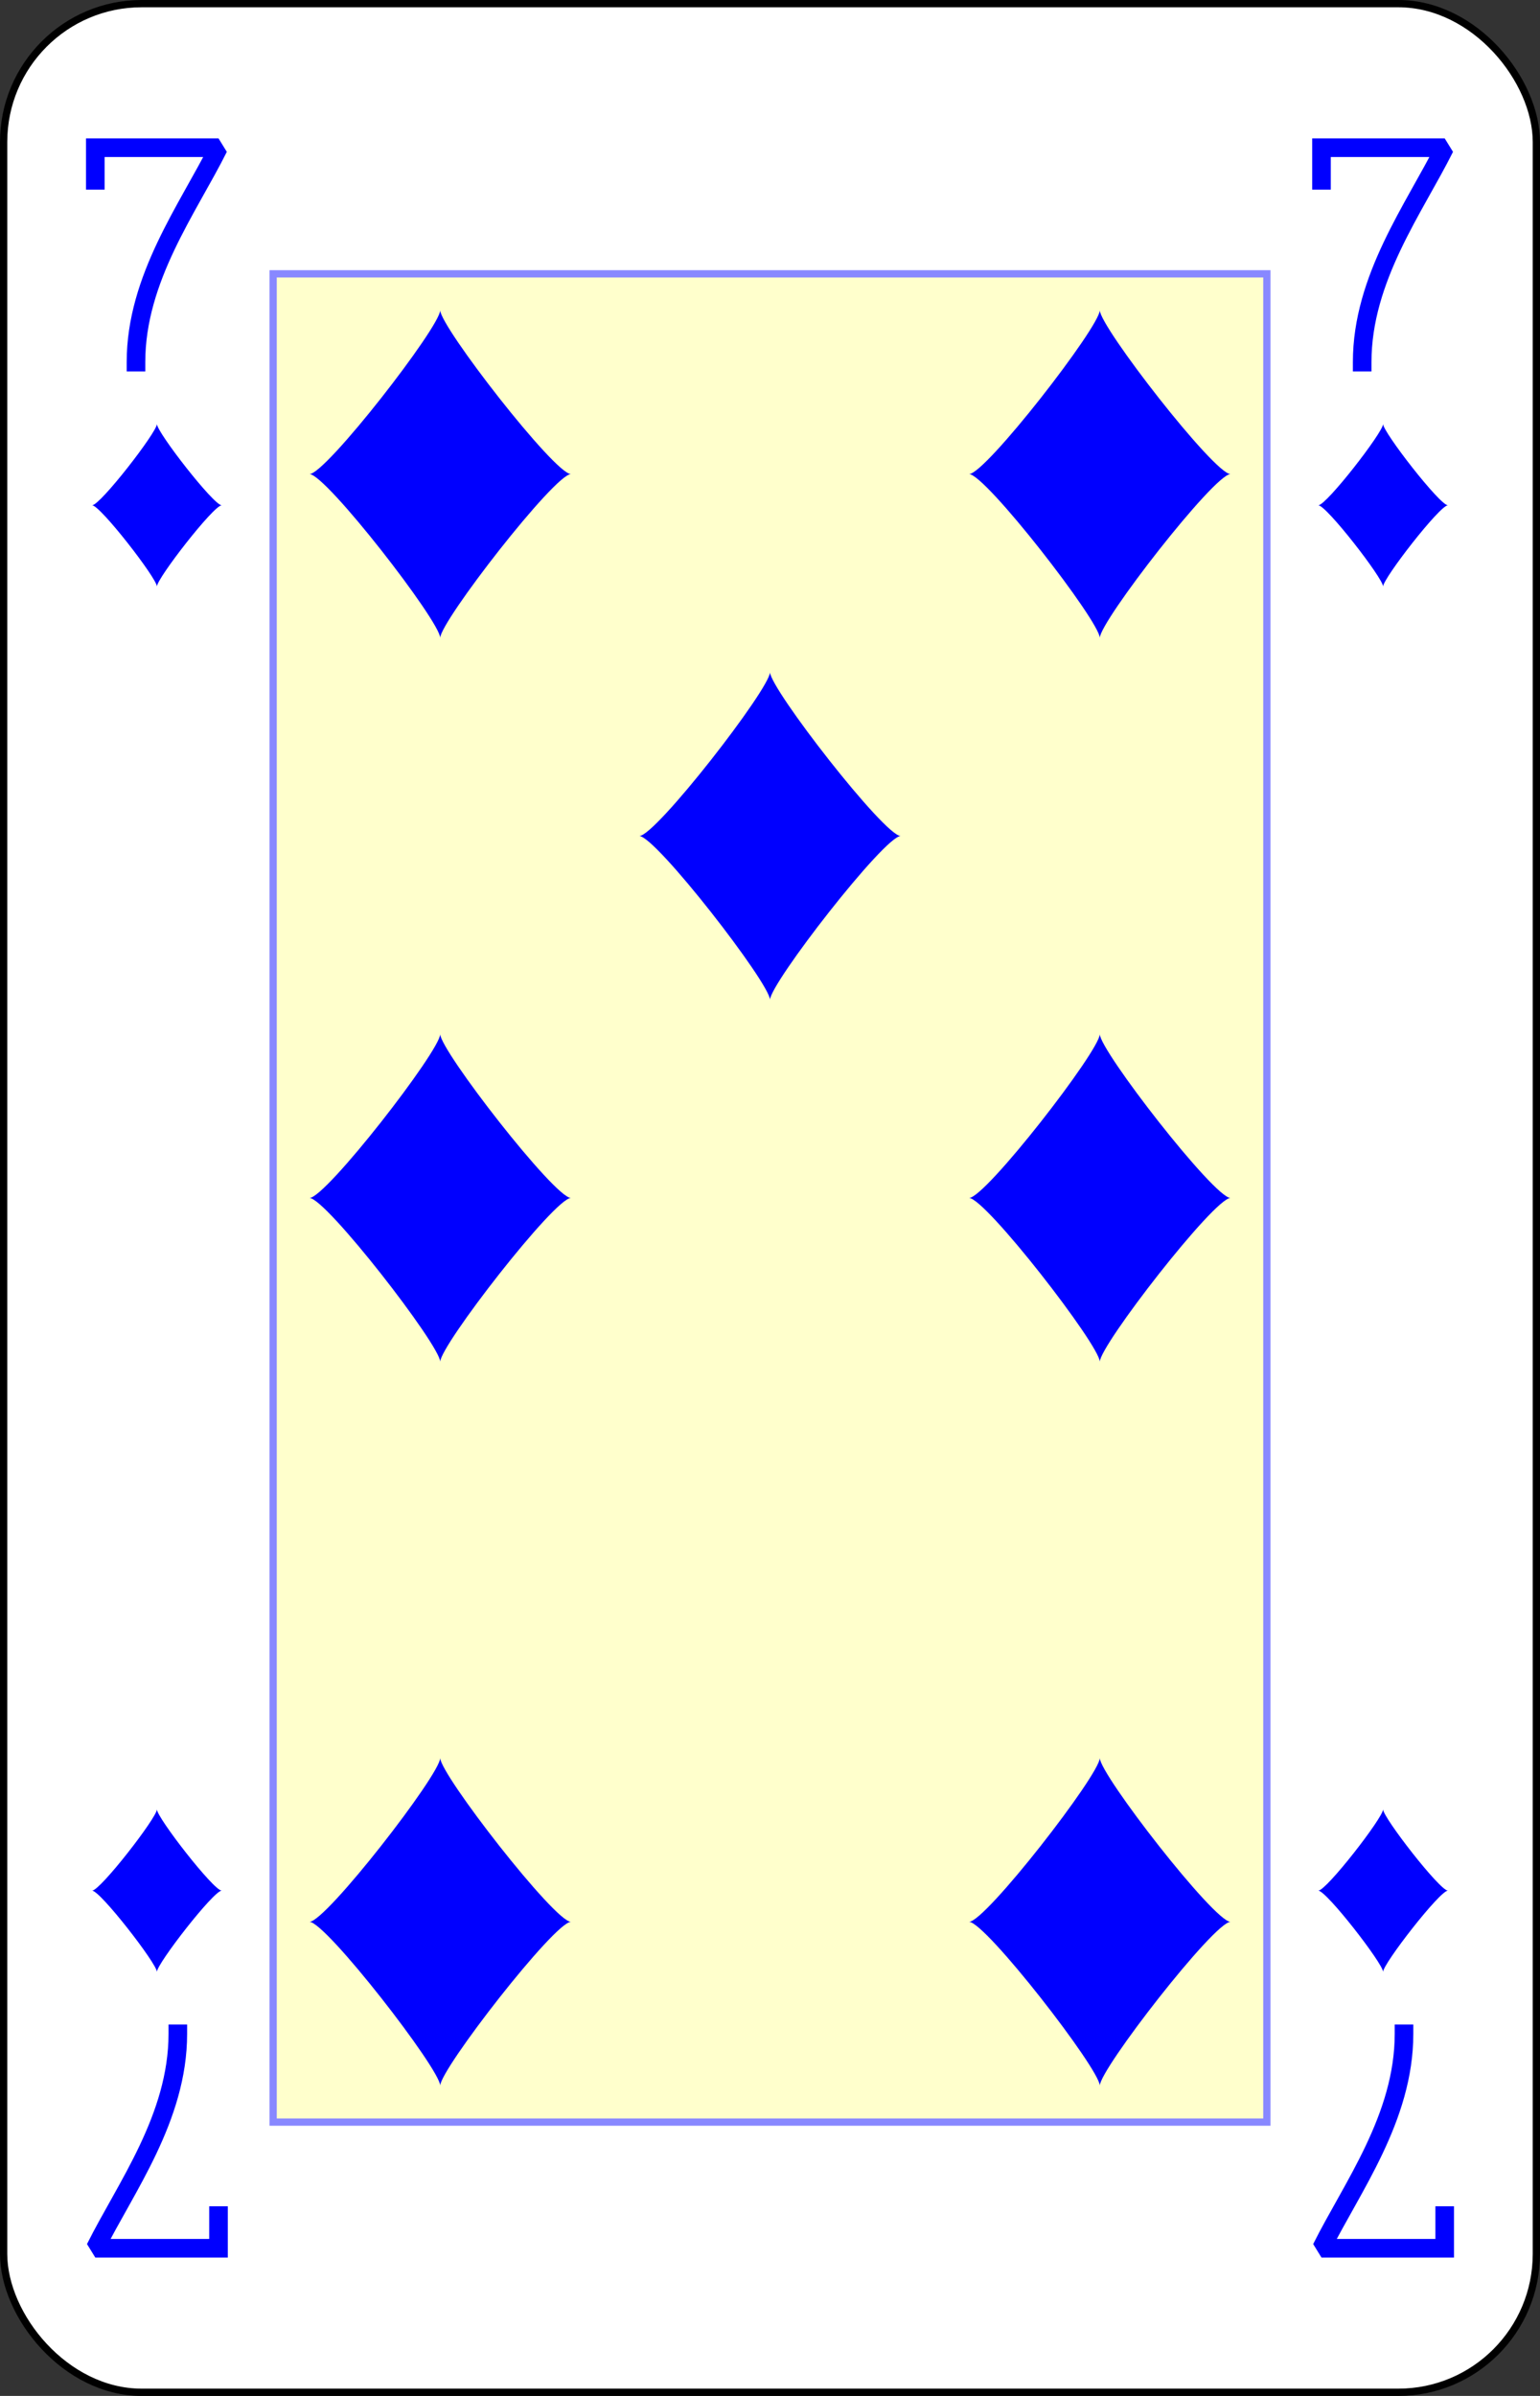 <?xml version="1.0" encoding="UTF-8" standalone="no"?>
<svg xmlns="http://www.w3.org/2000/svg" xmlns:xlink="http://www.w3.org/1999/xlink" class="card" face="7D" height="3.5in" preserveAspectRatio="none" viewBox="-106 -164.5 212 329" width="2.25in"><rect x="-106" y="-164.5" width="212" height="329" fill="#333333" stroke="none"/><defs><symbol id="SD7" viewBox="-600 -600 1200 1200" preserveAspectRatio="xMinYMid"><path d="M-400 0C-350 0 0 -450 0 -500C0 -450 350 0 400 0C350 0 0 450 0 500C0 450 -350 0 -400 0Z" fill="blue"></path></symbol><symbol id="VD7" viewBox="-500 -500 1000 1000" preserveAspectRatio="xMinYMid"><path d="M-265 -320L-265 -460L265 -460C135 -200 -90 100 -90 460" stroke="blue" stroke-width="80" stroke-linecap="square" stroke-miterlimit="1.5" fill="none"></path></symbol><rect id="XD7" width="136.8" height="253.8" x="-68.4" y="-126.9"></rect></defs><rect width="211" height="328" x="-105.5" y="-164" rx="19" ry="19" fill="white" stroke="black"></rect><use xlink:href="#XD7" width="136.8" height="253.8" stroke="#88f" fill="#FFC"></use><use xlink:href="#VD7" height="32" width="32" x="-100.4" y="-145.5"></use><use xlink:href="#VD7" height="32" width="32" x="68.4" y="-145.5"></use><use xlink:href="#SD7" height="26.769" width="26.769" x="-97.784" y="-108.5"></use><use xlink:href="#SD7" height="26.769" width="26.769" x="71.016" y="-108.5"></use><use xlink:href="#SD7" height="54" width="54" x="-72.4" y="-126.4"></use><use xlink:href="#SD7" height="54" width="54" x="18.4" y="-126.4"></use><use xlink:href="#SD7" height="54" width="54" x="-72.4" y="-27"></use><use xlink:href="#SD7" height="54" width="54" x="18.4" y="-27"></use><use xlink:href="#SD7" height="54" width="54" x="-27" y="-76.7"></use><g transform="rotate(180)"><use xlink:href="#VD7" height="32" width="32" x="-100.4" y="-145.5"></use><use xlink:href="#VD7" height="32" width="32" x="68.4" y="-145.5"></use><use xlink:href="#SD7" height="26.769" width="26.769" x="-97.784" y="-108.5"></use><use xlink:href="#SD7" height="26.769" width="26.769" x="71.016" y="-108.5"></use><use xlink:href="#SD7" height="54" width="54" x="-72.4" y="-126.4"></use><use xlink:href="#SD7" height="54" width="54" x="18.4" y="-126.4"></use></g></svg>
